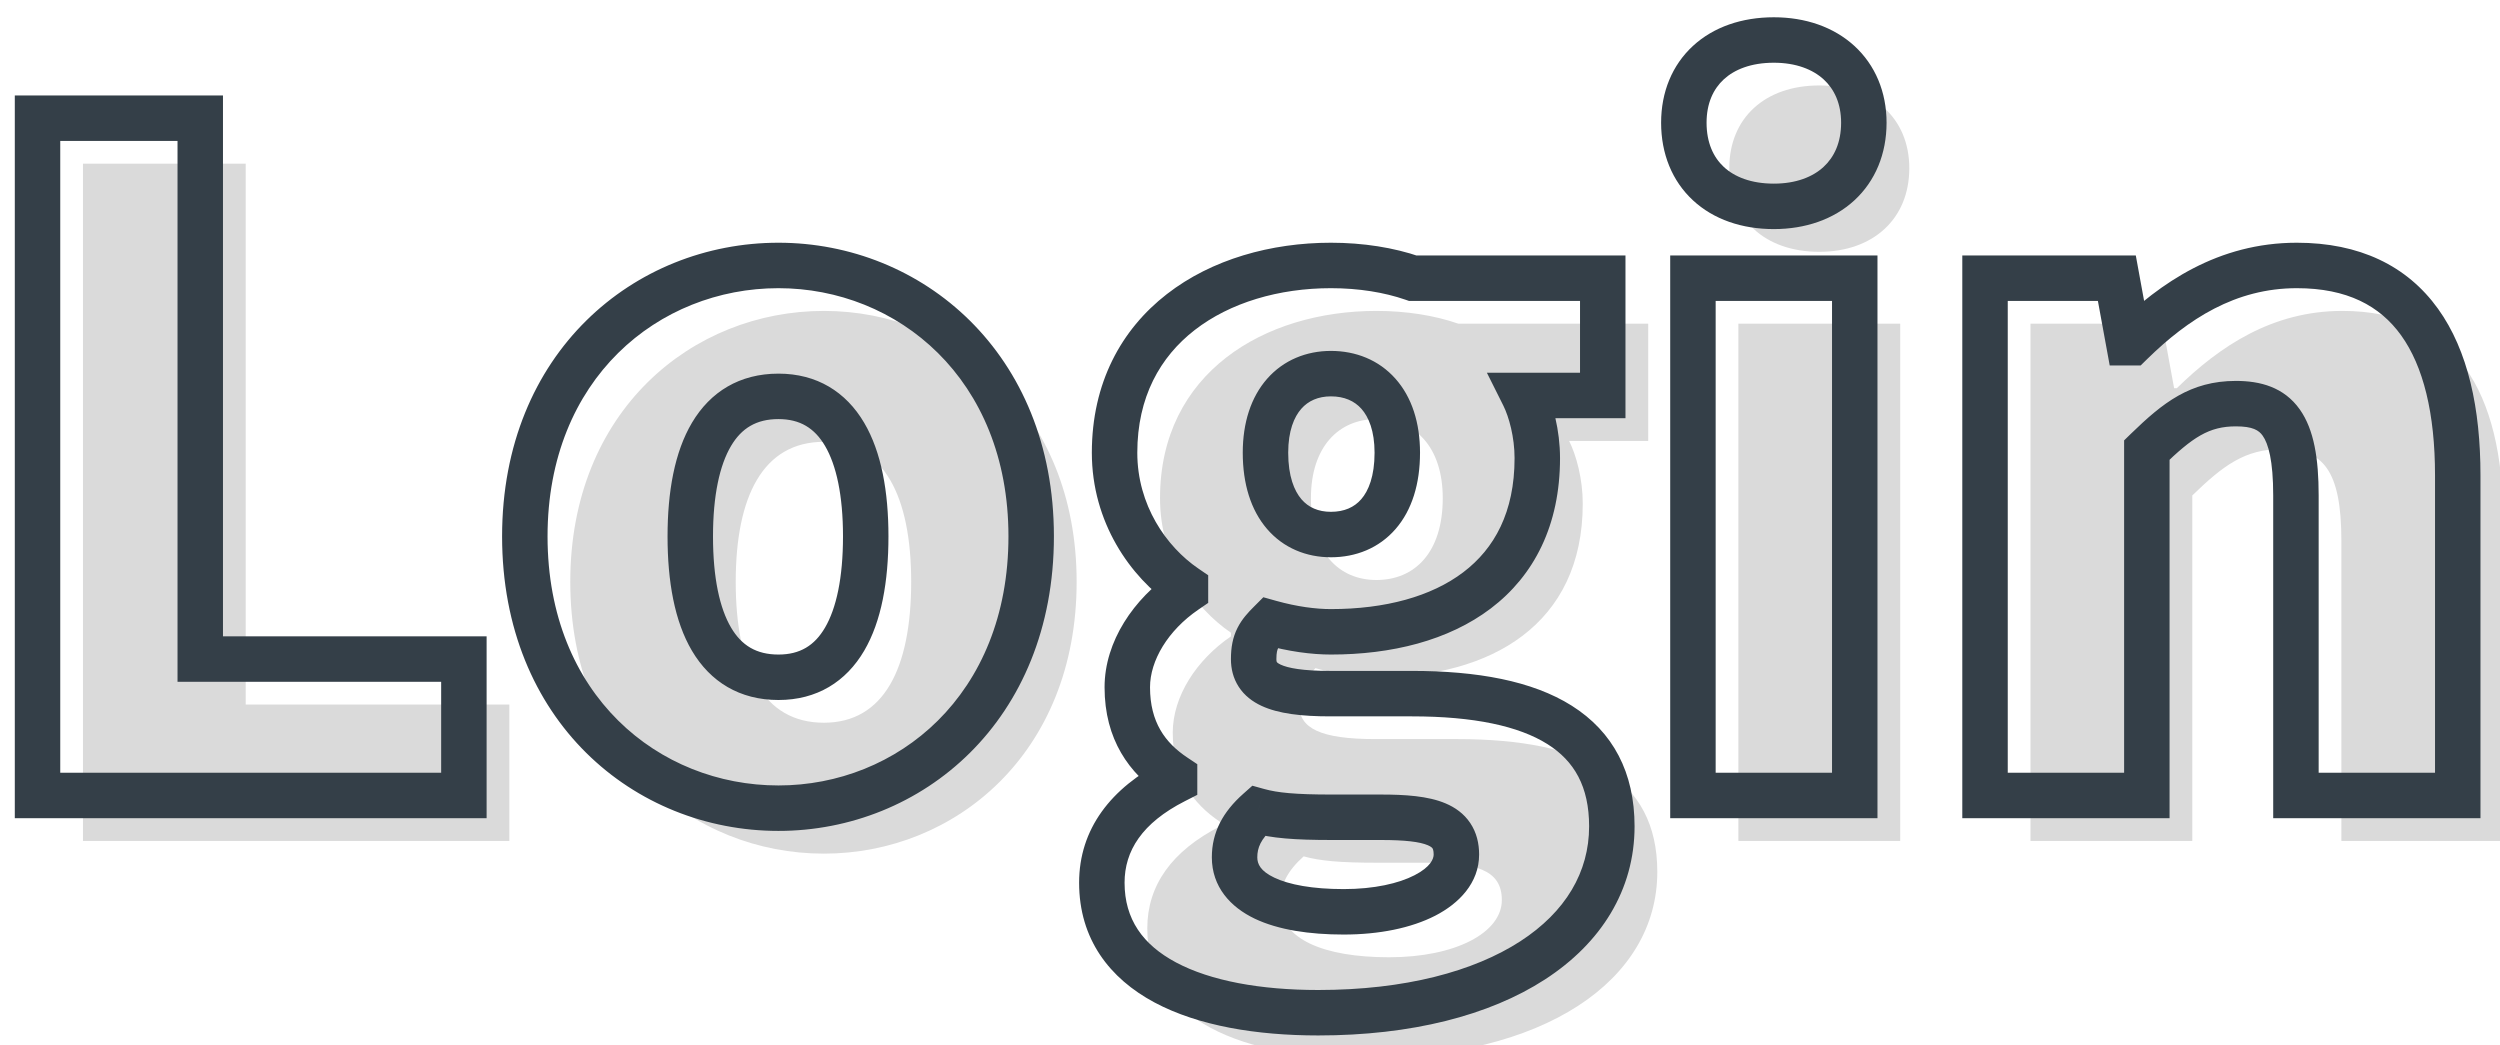<svg width="110" height="46" viewBox="0 0 110 46" fill="none" xmlns="http://www.w3.org/2000/svg">
<g filter="url(#filter0_i)">
<path d="M1.651 35H20.411V29H8.811V5.2H1.651V35ZM34.252 35.56C40.012 35.56 45.372 31.16 45.372 23.6C45.372 16.08 40.012 11.68 34.252 11.68C28.452 11.68 23.092 16.08 23.092 23.6C23.092 31.16 28.452 35.56 34.252 35.56ZM34.252 29.8C31.572 29.8 30.372 27.4 30.372 23.6C30.372 19.84 31.572 17.44 34.252 17.44C36.892 17.44 38.092 19.84 38.092 23.6C38.092 27.4 36.892 29.8 34.252 29.8ZM58.001 44.56C65.921 44.56 70.921 41.16 70.921 36.36C70.921 32.24 67.721 30.52 62.121 30.52H58.521C56.081 30.52 55.161 30.04 55.161 29C55.161 28.2 55.401 27.88 55.881 27.4C56.881 27.68 57.801 27.8 58.561 27.8C63.601 27.8 67.641 25.48 67.641 20.16C67.641 19.08 67.361 18.04 67.041 17.4H70.521V12.24H62.161C61.121 11.88 59.881 11.68 58.561 11.68C53.641 11.68 49.041 14.4 49.041 19.92C49.041 22.6 50.521 24.72 52.161 25.84V26C50.641 27.04 49.601 28.64 49.601 30.24C49.601 32.16 50.481 33.36 51.681 34.16V34.36C49.561 35.44 48.481 36.96 48.481 38.84C48.481 42.92 52.761 44.56 58.001 44.56ZM58.561 23.52C56.921 23.52 55.681 22.32 55.681 19.92C55.681 17.64 56.921 16.44 58.561 16.44C60.241 16.44 61.481 17.64 61.481 19.92C61.481 22.32 60.241 23.52 58.561 23.52ZM59.121 40.12C56.241 40.12 54.321 39.32 54.321 37.72C54.321 36.96 54.641 36.32 55.361 35.68C56.081 35.88 56.961 35.96 58.601 35.96H60.761C62.881 35.96 64.081 36.24 64.081 37.6C64.081 39.04 62.041 40.12 59.121 40.12ZM74.489 35H81.609V12.24H74.489V35ZM78.049 9.08C80.409 9.08 82.009 7.64 82.009 5.4C82.009 3.2 80.409 1.76 78.049 1.76C75.649 1.76 74.089 3.2 74.089 5.4C74.089 7.64 75.649 9.08 78.049 9.08ZM87.341 35H94.461V19.8C95.821 18.48 96.781 17.76 98.381 17.76C100.181 17.76 101.021 18.64 101.021 21.8V35H108.141V20.92C108.141 15.24 106.021 11.68 101.061 11.68C97.981 11.68 95.661 13.24 93.781 15.08H93.661L93.141 12.24H87.341V35Z" fill="#DADADA"/>
</g>
<path d="M1.651 35H0.651V36H1.651V35ZM20.411 35V36H21.411V35H20.411ZM20.411 29H21.411V28H20.411V29ZM8.811 29H7.811V30H8.811V29ZM8.811 5.2H9.811V4.2H8.811V5.2ZM1.651 5.2V4.2H0.651V5.2H1.651ZM1.651 36H20.411V34H1.651V36ZM21.411 35V29H19.411V35H21.411ZM20.411 28H8.811V30H20.411V28ZM9.811 29V5.2H7.811V29H9.811ZM8.811 4.2H1.651V6.2H8.811V4.2ZM0.651 5.2V35H2.651V5.2H0.651ZM34.252 36.56C40.558 36.56 46.372 31.719 46.372 23.6H44.372C44.372 30.601 39.467 34.56 34.252 34.56V36.56ZM46.372 23.6C46.372 15.518 40.555 10.68 34.252 10.68V12.68C39.469 12.68 44.372 16.642 44.372 23.6H46.372ZM34.252 10.68C27.911 10.68 22.092 15.516 22.092 23.6H24.092C24.092 16.644 28.993 12.68 34.252 12.68V10.68ZM22.092 23.6C22.092 31.721 27.909 36.56 34.252 36.56V34.56C28.995 34.56 24.092 30.599 24.092 23.6H22.092ZM34.252 28.8C33.278 28.8 32.629 28.397 32.168 27.616C31.665 26.765 31.372 25.424 31.372 23.6H29.372C29.372 25.576 29.679 27.335 30.446 28.634C31.255 30.003 32.547 30.8 34.252 30.8V28.8ZM31.372 23.6C31.372 21.798 31.665 20.467 32.167 19.62C32.628 18.843 33.277 18.44 34.252 18.44V16.44C32.547 16.44 31.256 17.236 30.447 18.6C29.68 19.893 29.372 21.642 29.372 23.6H31.372ZM34.252 18.44C35.201 18.44 35.841 18.838 36.3 19.617C36.8 20.466 37.092 21.798 37.092 23.6H39.092C39.092 21.642 38.785 19.894 38.024 18.603C37.223 17.242 35.943 16.44 34.252 16.44V18.44ZM37.092 23.6C37.092 25.423 36.8 26.766 36.299 27.619C35.84 28.403 35.2 28.8 34.252 28.8V30.8C35.944 30.8 37.224 29.997 38.025 28.631C38.785 27.334 39.092 25.577 39.092 23.6H37.092ZM55.881 27.4L56.151 26.437L55.587 26.279L55.174 26.693L55.881 27.4ZM67.041 17.4V16.4H65.423L66.147 17.847L67.041 17.4ZM70.521 17.4V18.4H71.521V17.4H70.521ZM70.521 12.24H71.521V11.24H70.521V12.24ZM62.161 12.24L61.834 13.185L61.993 13.24H62.161V12.24ZM52.161 25.84H53.161V25.312L52.725 25.014L52.161 25.84ZM52.161 26L52.726 26.825L53.161 26.527V26H52.161ZM51.681 34.16H52.681V33.625L52.236 33.328L51.681 34.16ZM51.681 34.36L52.135 35.251L52.681 34.973V34.36H51.681ZM55.361 35.68L55.629 34.717L55.104 34.571L54.697 34.933L55.361 35.68ZM58.001 45.56C62.089 45.56 65.526 44.685 67.974 43.099C70.447 41.499 71.921 39.157 71.921 36.36H69.921C69.921 38.363 68.895 40.121 66.888 41.42C64.856 42.735 61.833 43.56 58.001 43.56V45.56ZM71.921 36.36C71.921 33.991 70.973 32.195 69.154 31.049C67.416 29.954 64.989 29.52 62.121 29.52V31.52C64.853 31.52 66.825 31.946 68.088 32.741C69.269 33.485 69.921 34.609 69.921 36.36H71.921ZM62.121 29.52H58.521V31.52H62.121V29.52ZM58.521 29.52C57.324 29.52 56.673 29.395 56.349 29.244C56.278 29.211 56.236 29.182 56.212 29.163C56.19 29.145 56.183 29.134 56.181 29.131C56.179 29.129 56.176 29.123 56.172 29.107C56.167 29.09 56.161 29.056 56.161 29H54.161C54.161 29.412 54.254 29.836 54.505 30.221C54.753 30.604 55.108 30.872 55.503 31.056C56.249 31.405 57.278 31.52 58.521 31.52V29.52ZM56.161 29C56.161 28.705 56.204 28.589 56.235 28.527C56.277 28.443 56.355 28.34 56.588 28.107L55.174 26.693C54.927 26.939 54.645 27.237 54.447 27.633C54.237 28.051 54.161 28.495 54.161 29H56.161ZM55.611 28.363C56.69 28.665 57.701 28.8 58.561 28.8V26.8C57.901 26.8 57.072 26.695 56.151 26.437L55.611 28.363ZM58.561 28.8C61.216 28.8 63.725 28.191 65.596 26.771C67.506 25.321 68.641 23.105 68.641 20.16H66.641C66.641 22.535 65.756 24.139 64.386 25.178C62.977 26.249 60.946 26.8 58.561 26.8V28.8ZM68.641 20.16C68.641 18.931 68.327 17.737 67.935 16.953L66.147 17.847C66.394 18.343 66.641 19.229 66.641 20.16H68.641ZM67.041 18.4H70.521V16.4H67.041V18.4ZM71.521 17.4V12.24H69.521V17.4H71.521ZM70.521 11.24H62.161V13.24H70.521V11.24ZM62.488 11.295C61.329 10.894 59.977 10.68 58.561 10.68V12.68C59.785 12.68 60.913 12.866 61.834 13.185L62.488 11.295ZM58.561 10.68C55.931 10.68 53.32 11.405 51.343 12.94C49.337 14.497 48.041 16.847 48.041 19.92H50.041C50.041 17.473 51.045 15.703 52.569 14.52C54.122 13.315 56.271 12.68 58.561 12.68V10.68ZM48.041 19.92C48.041 22.98 49.728 25.389 51.597 26.666L52.725 25.014C51.314 24.051 50.041 22.22 50.041 19.92H48.041ZM51.161 25.84V26H53.161V25.84H51.161ZM51.596 25.175C49.892 26.34 48.601 28.215 48.601 30.24H50.601C50.601 29.065 51.389 27.74 52.726 26.825L51.596 25.175ZM48.601 30.24C48.601 32.542 49.691 34.035 51.126 34.992L52.236 33.328C51.271 32.685 50.601 31.778 50.601 30.24H48.601ZM50.681 34.16V34.36H52.681V34.16H50.681ZM51.227 33.469C48.875 34.667 47.481 36.481 47.481 38.84H49.481C49.481 37.439 50.247 36.213 52.135 35.251L51.227 33.469ZM47.481 38.84C47.481 41.318 48.82 43.053 50.805 44.112C52.736 45.142 55.303 45.56 58.001 45.56V43.56C55.459 43.56 53.266 43.158 51.746 42.348C50.282 41.567 49.481 40.442 49.481 38.84H47.481ZM58.561 22.52C57.999 22.52 57.569 22.323 57.265 21.969C56.948 21.6 56.681 20.956 56.681 19.92H54.681C54.681 21.284 55.034 22.44 55.747 23.271C56.473 24.117 57.483 24.52 58.561 24.52V22.52ZM56.681 19.92C56.681 18.956 56.942 18.343 57.257 17.986C57.562 17.639 57.997 17.44 58.561 17.44V15.44C57.485 15.44 56.48 15.841 55.755 16.664C55.04 17.477 54.681 18.604 54.681 19.92H56.681ZM58.561 17.44C59.152 17.44 59.596 17.644 59.904 17.989C60.22 18.346 60.481 18.956 60.481 19.92H62.481C62.481 18.604 62.122 17.474 61.398 16.661C60.666 15.836 59.65 15.44 58.561 15.44V17.44ZM60.481 19.92C60.481 20.956 60.214 21.597 59.895 21.965C59.59 22.318 59.15 22.52 58.561 22.52V24.52C59.652 24.52 60.672 24.122 61.407 23.275C62.128 22.443 62.481 21.284 62.481 19.92H60.481ZM59.121 39.12C57.749 39.12 56.719 38.926 56.071 38.617C55.458 38.325 55.321 38.016 55.321 37.72H53.321C53.321 39.024 54.144 39.915 55.211 40.423C56.243 40.914 57.613 41.12 59.121 41.12V39.12ZM55.321 37.72C55.321 37.311 55.464 36.926 56.025 36.427L54.697 34.933C53.818 35.714 53.321 36.609 53.321 37.72H55.321ZM55.093 36.644C55.952 36.882 56.947 36.96 58.601 36.96V34.96C56.975 34.96 56.21 34.878 55.629 34.717L55.093 36.644ZM58.601 36.96H60.761V34.96H58.601V36.96ZM60.761 36.96C61.828 36.96 62.468 37.039 62.825 37.19C62.976 37.255 63.017 37.309 63.029 37.326C63.041 37.343 63.081 37.41 63.081 37.6H65.081C65.081 37.11 64.971 36.632 64.691 36.214C64.412 35.796 64.021 35.525 63.607 35.35C62.834 35.021 61.814 34.96 60.761 34.96V36.96ZM63.081 37.6C63.081 37.784 62.954 38.143 62.239 38.511C61.544 38.868 60.473 39.12 59.121 39.12V41.12C60.689 41.12 62.097 40.832 63.153 40.289C64.188 39.757 65.081 38.856 65.081 37.6H63.081ZM74.489 35H73.489V36H74.489V35ZM81.609 35V36H82.609V35H81.609ZM81.609 12.24H82.609V11.24H81.609V12.24ZM74.489 12.24V11.24H73.489V12.24H74.489ZM74.489 36H81.609V34H74.489V36ZM82.609 35V12.24H80.609V35H82.609ZM81.609 11.24H74.489V13.24H81.609V11.24ZM73.489 12.24V35H75.489V12.24H73.489ZM78.049 10.08C79.431 10.08 80.679 9.656 81.592 8.816C82.513 7.967 83.009 6.77 83.009 5.4H81.009C81.009 6.27 80.706 6.913 80.237 7.344C79.76 7.784 79.028 8.08 78.049 8.08V10.08ZM83.009 5.4C83.009 4.045 82.509 2.858 81.589 2.017C80.677 1.184 79.431 0.76 78.049 0.76V2.76C79.028 2.76 79.762 3.056 80.24 3.493C80.709 3.922 81.009 4.555 81.009 5.4H83.009ZM78.049 0.76C76.651 0.76 75.402 1.182 74.492 2.019C73.574 2.864 73.089 4.052 73.089 5.4H75.089C75.089 4.548 75.385 3.916 75.847 3.491C76.317 3.058 77.048 2.76 78.049 2.76V0.76ZM73.089 5.4C73.089 6.763 73.571 7.961 74.489 8.813C75.4 9.658 76.651 10.08 78.049 10.08V8.08C77.048 8.08 76.319 7.782 75.849 7.347C75.388 6.919 75.089 6.277 75.089 5.4H73.089ZM87.341 35H86.341V36H87.341V35ZM94.461 35V36H95.461V35H94.461ZM94.461 19.8L93.764 19.082L93.461 19.377V19.8H94.461ZM101.021 35H100.021V36H101.021V35ZM108.141 35V36H109.141V35H108.141ZM93.781 15.08V16.08H94.189L94.48 15.795L93.781 15.08ZM93.661 15.08L92.677 15.26L92.827 16.08H93.661V15.08ZM93.141 12.24L94.125 12.06L93.975 11.24H93.141V12.24ZM87.341 12.24V11.24H86.341V12.24H87.341ZM87.341 36H94.461V34H87.341V36ZM95.461 35V19.8H93.461V35H95.461ZM95.157 20.518C96.485 19.229 97.197 18.76 98.381 18.76V16.76C96.365 16.76 95.156 17.731 93.764 19.082L95.157 20.518ZM98.381 18.76C99.12 18.76 99.39 18.932 99.559 19.172C99.803 19.517 100.021 20.251 100.021 21.8H102.021C102.021 20.189 101.819 18.903 101.192 18.017C100.492 17.028 99.442 16.76 98.381 16.76V18.76ZM100.021 21.8V35H102.021V21.8H100.021ZM101.021 36H108.141V34H101.021V36ZM109.141 35V20.92H107.141V35H109.141ZM109.141 20.92C109.141 17.983 108.598 15.429 107.273 13.586C105.907 11.686 103.811 10.68 101.061 10.68V12.68C103.271 12.68 104.715 13.454 105.649 14.754C106.624 16.111 107.141 18.177 107.141 20.92H109.141ZM101.061 10.68C97.605 10.68 95.046 12.442 93.082 14.365L94.48 15.795C96.276 14.038 98.357 12.68 101.061 12.68V10.68ZM93.781 14.08H93.661V16.08H93.781V14.08ZM94.645 14.9L94.125 12.06L92.157 12.42L92.677 15.26L94.645 14.9ZM93.141 11.24H87.341V13.24H93.141V11.24ZM86.341 12.24V35H88.341V12.24H86.341Z" fill="#343F48"/>
<defs>
<filter id="filter0_i" x="0.651" y="0.76" width="110.49" height="46.8" filterUnits="userSpaceOnUse" color-interpolation-filters="sRGB">
<feFlood flood-opacity="0" result="BackgroundImageFix"/>
<feBlend mode="normal" in="SourceGraphic" in2="BackgroundImageFix" result="shape"/>
<feColorMatrix in="SourceAlpha" type="matrix" values="0 0 0 0 0 0 0 0 0 0 0 0 0 0 0 0 0 0 127 0" result="hardAlpha"/>
<feOffset dx="2" dy="2"/>
<feGaussianBlur stdDeviation="2.5"/>
<feComposite in2="hardAlpha" operator="arithmetic" k2="-1" k3="1"/>
<feColorMatrix type="matrix" values="0 0 0 0 0 0 0 0 0 0 0 0 0 0 0 0 0 0 0.7 0"/>
<feBlend mode="normal" in2="shape" result="effect1_innerShadow"/>
</filter>
</defs>
</svg>

